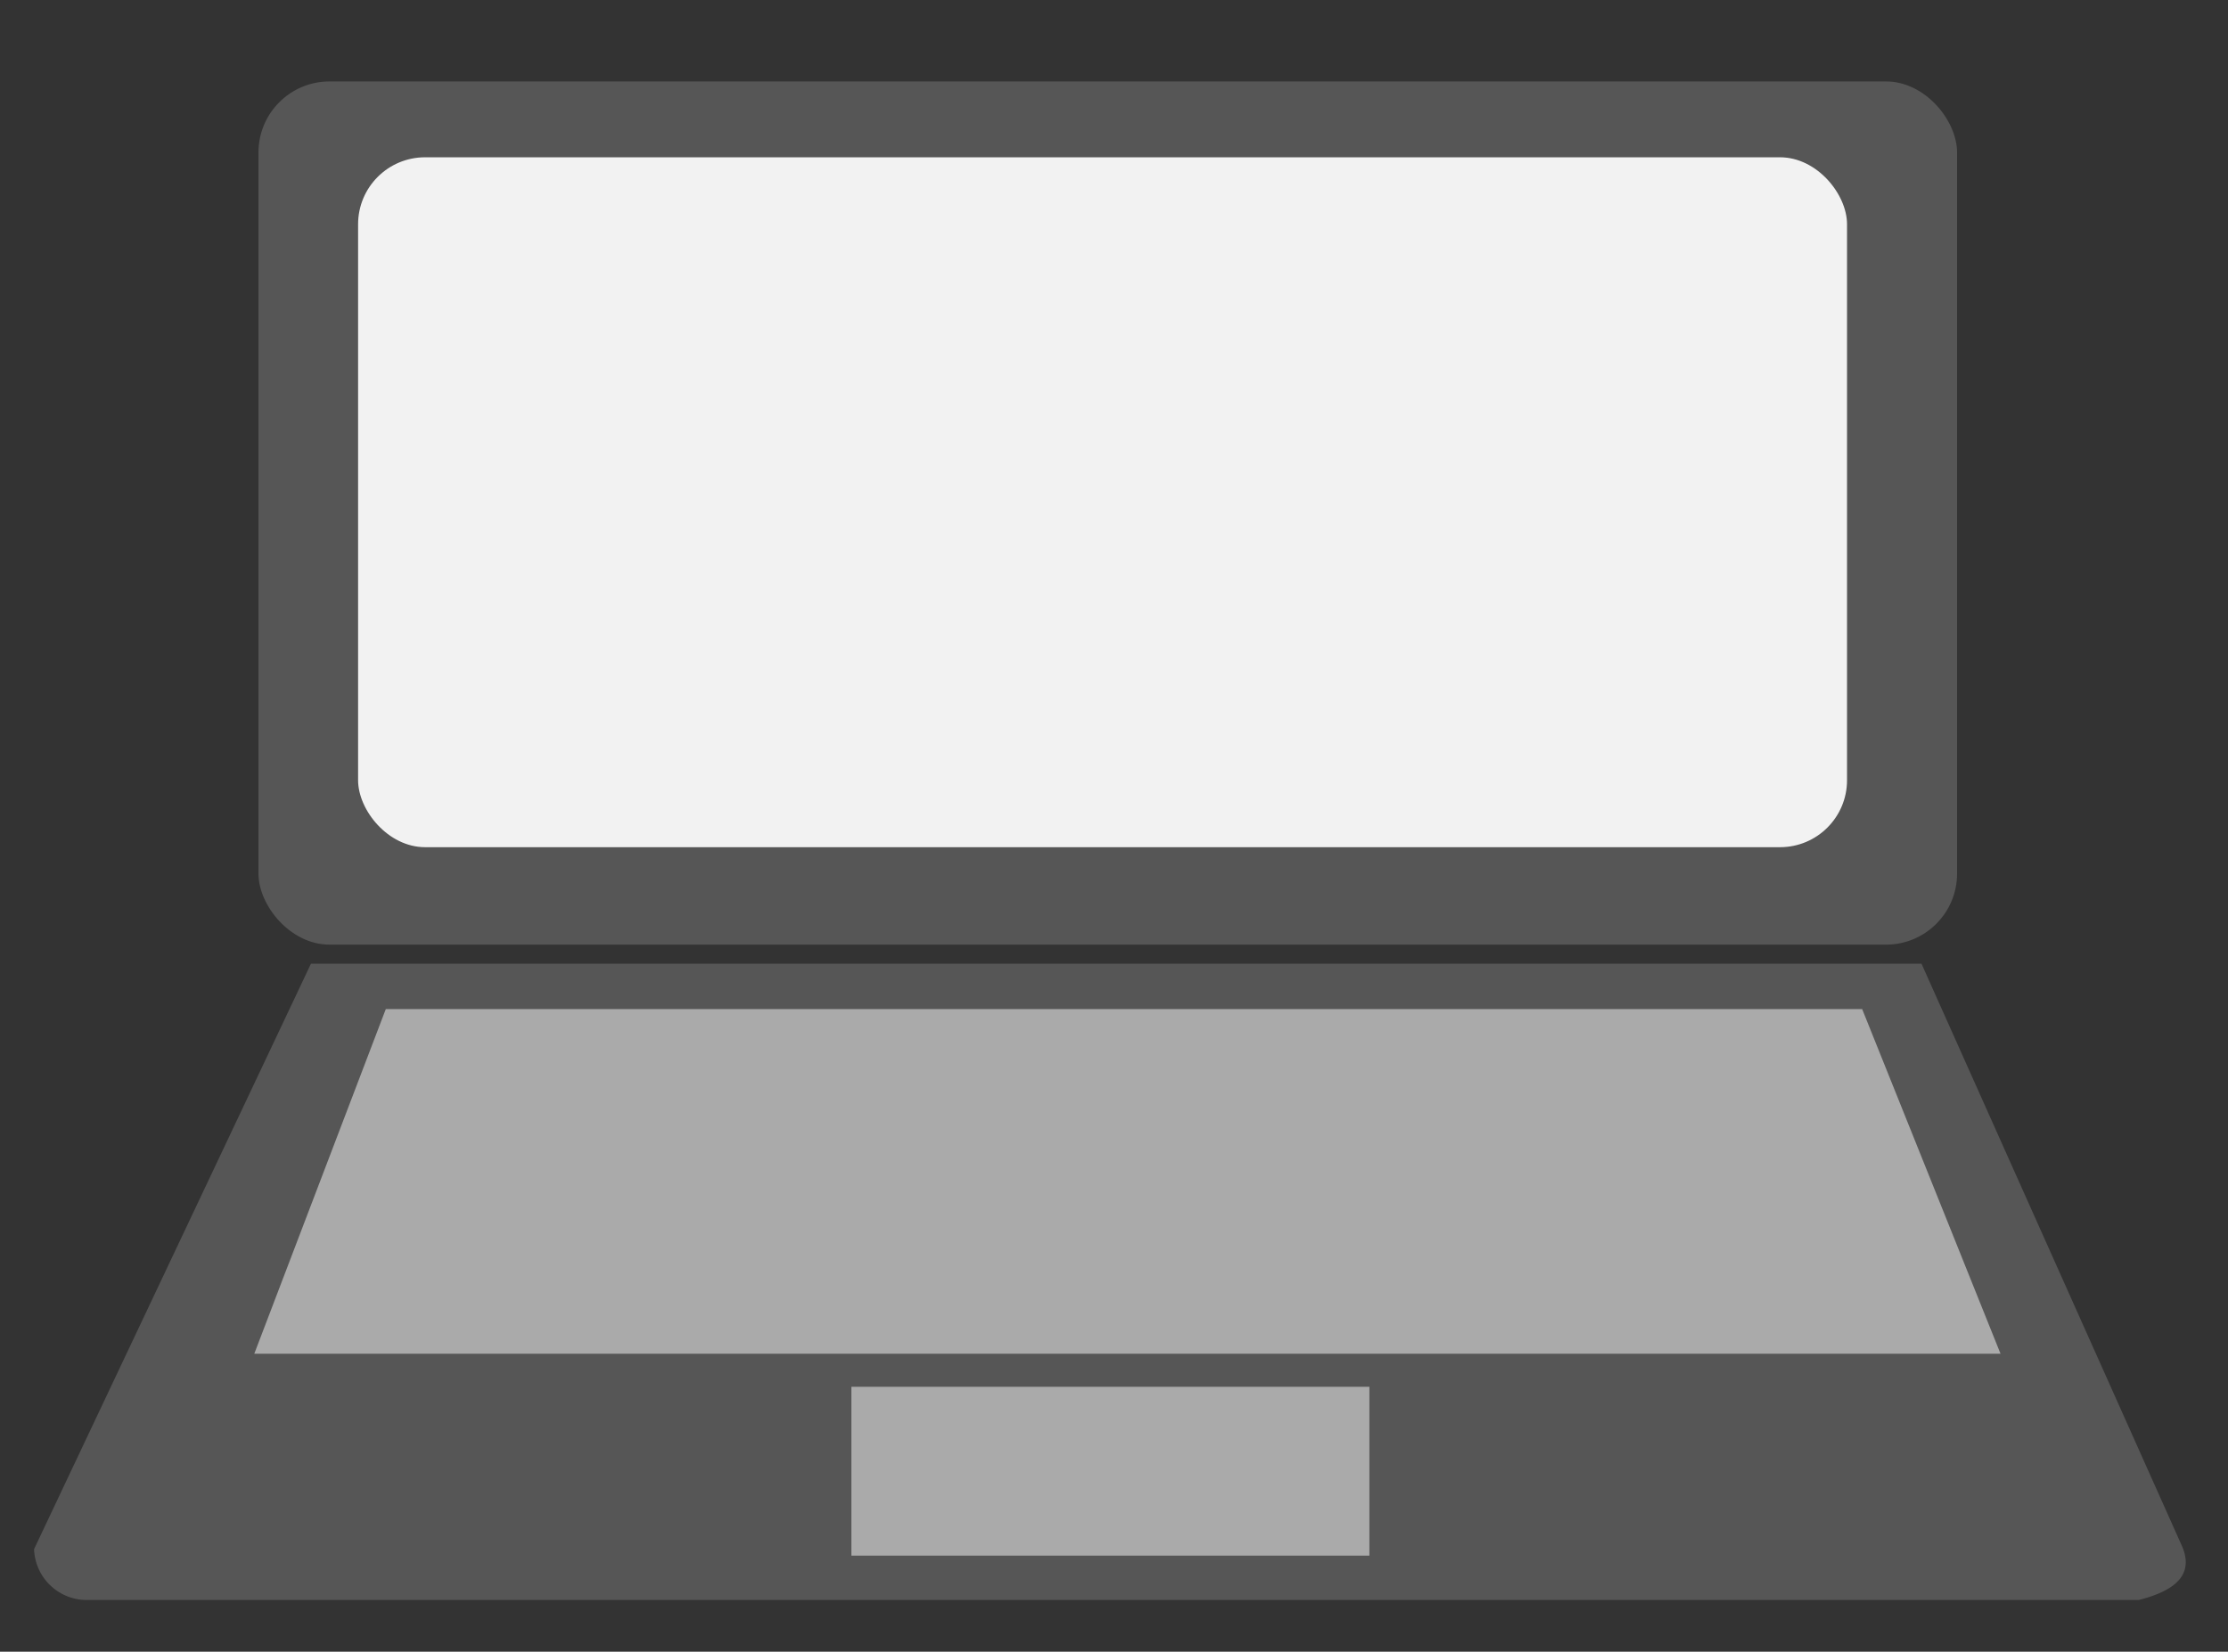 <svg id="Layer_1" data-name="Layer 1" xmlns="http://www.w3.org/2000/svg" width="175.33" height="130" viewBox="0 0 175.33 130">
  <rect x="0" y="0" width="175.33" height="130" fill="#333333" stroke="none"/>
  <title>Pc</title>
  <rect x="20.34" y="6.41" width="133.67" height="67.94" rx="5.59" ry="5.59" fill="#565656"/>
  <rect x="28.18" y="12.38" width="117.17" height="54.3" rx="5.27" ry="5.27" fill="#f2f2f2"/>
  <path d="M151.21,75.85H24.47L2.68,121.93a4.15,4.15,0,0,0,4,4H168.31c2.85-.72,4.44-2,3.35-4.35Z" fill="#565656"/>
  <polygon points="30.36 79.42 146.54 79.42 157.43 106.55 20.01 106.55 30.36 79.42" fill="#aaa"/>
  <rect x="67" y="109.15" width="40.76" height="13.29" fill="#aaa"/>
</svg>

